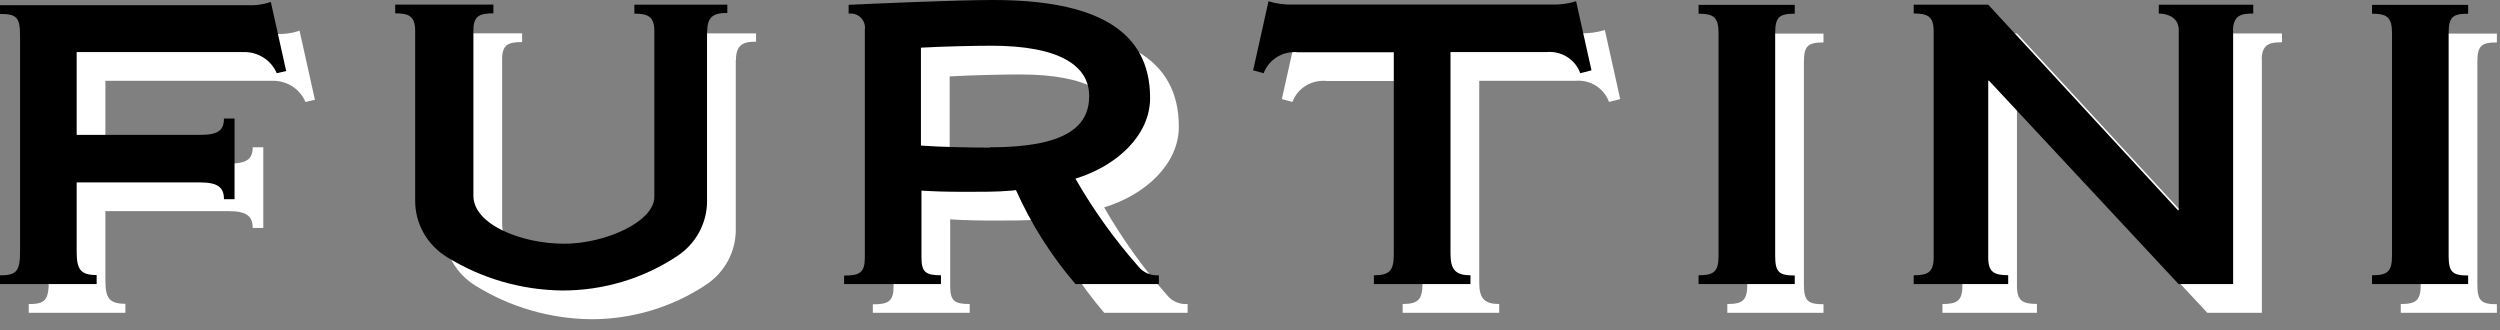 <svg width="174" height="23" viewBox="0 0 174 23" fill="none" xmlns="http://www.w3.org/2000/svg">
<rect x="0" y="0" width="174" height="23" fill="#808080" stroke="none"/>
<path d="M21.261 7.095C21.073 6.652 20.754 6.275 20.345 6.012C19.936 5.75 19.456 5.614 18.967 5.622H7.336V11.388H15.924C17.202 11.388 17.587 11.058 17.587 10.251H18.325V15.865H17.587C17.587 15.047 17.17 14.696 15.924 14.696H7.336V19.513C7.336 20.734 7.588 21.143 8.727 21.143V21.772H2V21.164C3.139 21.164 3.396 20.886 3.396 19.534V4.474C3.396 3.19 3.139 2.97 2 2.97V2.362H19.245C19.789 2.39 20.334 2.314 20.849 2.136L21.918 6.943L21.261 7.095Z" fill="white" style="fill:white;fill-opacity:1;"/>
<path d="M51.21 4.191V16.006C51.21 16.762 51.019 17.506 50.656 18.173C50.292 18.84 49.766 19.408 49.125 19.828C46.758 21.398 43.962 22.231 41.104 22.218C38.273 22.181 35.508 21.378 33.115 19.896C32.437 19.484 31.877 18.909 31.489 18.225C31.101 17.542 30.896 16.773 30.896 15.991V4.154C30.896 3.106 30.442 2.928 29.506 2.928V2.32H36.34V2.928C35.404 2.928 34.949 3.09 34.949 4.097V15.629C34.949 17.605 38.243 18.963 41.275 18.963C44.114 18.963 47.542 17.437 47.542 15.702V4.17C47.542 3.174 47.125 2.949 46.152 2.949V2.325H52.622V2.902C51.841 2.902 51.221 3.017 51.221 4.186" fill="white" style="fill:white;fill-opacity:1;"/>
<path d="M111.986 7.095C111.821 6.632 111.503 6.236 111.083 5.97C110.663 5.703 110.164 5.581 109.665 5.622H102.955V19.686C102.955 20.803 103.35 21.159 104.345 21.159V21.773H97.624V21.159C98.73 21.159 99.008 20.829 99.008 19.686V5.638H92.357C91.847 5.582 91.333 5.694 90.896 5.959C90.46 6.223 90.127 6.623 89.95 7.095L89.218 6.896L90.287 2.089C90.846 2.261 91.43 2.337 92.014 2.315H109.97C110.555 2.337 111.139 2.261 111.697 2.089L112.767 6.896L111.986 7.095Z" fill="white" style="fill:white;fill-opacity:1;"/>
<path d="M120.221 21.772V21.159C121.29 21.159 121.611 20.912 121.611 19.796V4.317C121.611 3.2 121.269 2.954 120.221 2.954V2.34H126.915V2.954C125.846 2.954 125.552 3.174 125.552 4.317V19.811C125.552 20.954 125.835 21.174 126.915 21.174V21.772H120.221Z" fill="white" style="fill:white;fill-opacity:1;"/>
<path d="M157.426 4.159V21.772H153.63L140.438 7.619H140.38V19.906C140.38 20.954 140.797 21.153 141.77 21.153V21.772H135.193V21.159C136.155 21.159 136.583 20.97 136.583 19.911V4.186C136.583 3.137 136.166 2.938 135.193 2.938V2.325H140.38L153.582 16.63H153.641V4.081C153.641 3.263 152.929 2.943 152.25 2.943V2.33H158.827V2.943C158.041 2.943 157.416 3.022 157.416 4.159" fill="white" style="fill:white;fill-opacity:1;"/>
<path d="M167.094 21.772V21.159C168.163 21.159 168.484 20.912 168.484 19.796V4.317C168.484 3.2 168.142 2.954 167.094 2.954V2.34H173.783V2.954C172.714 2.954 172.425 3.174 172.425 4.317V19.811C172.425 20.954 172.709 21.174 173.783 21.174V21.772H167.094Z" fill="white" style="fill:white;fill-opacity:1;"/>
<path d="M81.203 20.514C79.548 18.635 78.09 16.598 76.85 14.434C79.727 13.553 82.047 11.425 82.047 8.814C82.047 4.002 78.106 2 71.102 2C68.637 2 62.851 2.252 61.065 2.335V2.949C61.195 2.93 61.327 2.937 61.455 2.969C61.582 3.001 61.701 3.058 61.806 3.135C61.911 3.212 61.999 3.31 62.066 3.421C62.132 3.532 62.175 3.655 62.193 3.782C62.209 3.872 62.209 3.965 62.193 4.055V19.932C62.193 20.981 61.83 21.18 60.749 21.18V21.772H67.492V21.159C66.423 21.159 66.134 20.939 66.134 19.911V15.267C67.07 15.325 67.835 15.351 69.305 15.351C70.241 15.351 71.519 15.351 72.219 15.278C72.384 15.273 72.549 15.257 72.711 15.23C73.767 17.594 75.162 19.797 76.855 21.772H82.657V21.159C82.379 21.181 82.099 21.133 81.845 21.02C81.591 20.907 81.37 20.733 81.203 20.514ZM70.909 12.274C69.84 12.274 67.583 12.242 66.097 12.133V5.318C67.546 5.234 69.786 5.182 71 5.182C75.743 5.182 77.807 6.571 77.807 8.683C77.807 10.796 76.203 12.253 70.888 12.253" fill="white" style="fill:white;fill-opacity:1;"/>
<path d="M19.261 5.095C19.073 4.652 18.754 4.275 18.345 4.012C17.936 3.75 17.456 3.614 16.967 3.622H5.336V9.388H13.924C15.202 9.388 15.587 9.058 15.587 8.251H16.325V13.865H15.587C15.587 13.047 15.17 12.696 13.924 12.696H5.336V17.513C5.336 18.734 5.588 19.143 6.727 19.143V19.772H0V19.164C1.139 19.164 1.396 18.886 1.396 17.534V2.474C1.396 1.19 1.139 0.97 0 0.97V0.362H17.245C17.789 0.39 18.334 0.314 18.849 0.136L19.918 4.943L19.261 5.095Z" fill="#5C3825" style="fill:#5C3825;fill:color(display-p3 0.361 0.22 0.145);fill-opacity:1;"/>
<path d="M49.21 2.191V14.006C49.21 14.762 49.019 15.506 48.656 16.173C48.292 16.84 47.766 17.408 47.125 17.828C44.758 19.398 41.962 20.231 39.104 20.218C36.273 20.181 33.508 19.378 31.115 17.896C30.437 17.484 29.877 16.909 29.489 16.225C29.101 15.542 28.896 14.773 28.896 13.991V2.154C28.896 1.106 28.442 0.928 27.506 0.928V0.32H34.34V0.928C33.404 0.928 32.949 1.09 32.949 2.097V13.629C32.949 15.605 36.243 16.963 39.275 16.963C42.114 16.963 45.542 15.437 45.542 13.702V2.17C45.542 1.174 45.125 0.949 44.152 0.949V0.325H50.622V0.902C49.841 0.902 49.221 1.017 49.221 2.186" fill="#5C3825" style="fill:#5C3825;fill:color(display-p3 0.361 0.22 0.145);fill-opacity:1;"/>
<path d="M109.986 5.095C109.821 4.632 109.503 4.236 109.083 3.97C108.663 3.703 108.164 3.581 107.665 3.622H100.955V17.686C100.955 18.803 101.35 19.159 102.345 19.159V19.773H95.624V19.159C96.73 19.159 97.008 18.829 97.008 17.686V3.638H90.357C89.847 3.582 89.333 3.694 88.896 3.959C88.46 4.223 88.127 4.623 87.95 5.095L87.218 4.896L88.287 0.089C88.846 0.261 89.43 0.337 90.014 0.315H107.97C108.555 0.337 109.139 0.261 109.697 0.089L110.767 4.896L109.986 5.095Z" fill="#5C3825" style="fill:#5C3825;fill:color(display-p3 0.361 0.22 0.145);fill-opacity:1;"/>
<path d="M118.221 19.772V19.159C119.29 19.159 119.611 18.912 119.611 17.796V2.317C119.611 1.2 119.269 0.954 118.221 0.954V0.34H124.915V0.954C123.846 0.954 123.552 1.174 123.552 2.317V17.811C123.552 18.954 123.835 19.174 124.915 19.174V19.772H118.221Z" fill="#5C3825" style="fill:#5C3825;fill:color(display-p3 0.361 0.22 0.145);fill-opacity:1;"/>
<path d="M155.426 2.159V19.772H151.63L138.438 5.619H138.38V17.906C138.38 18.954 138.797 19.153 139.77 19.153V19.772H133.193V19.159C134.155 19.159 134.583 18.97 134.583 17.911V2.186C134.583 1.137 134.166 0.938 133.193 0.938V0.325H138.38L151.582 14.63H151.641V2.081C151.641 1.263 150.929 0.943 150.25 0.943V0.33H156.827V0.943C156.041 0.943 155.416 1.022 155.416 2.159" fill="#5C3825" style="fill:#5C3825;fill:color(display-p3 0.361 0.22 0.145);fill-opacity:1;"/>
<path d="M165.094 19.772V19.159C166.163 19.159 166.484 18.912 166.484 17.796V2.317C166.484 1.2 166.142 0.954 165.094 0.954V0.34H171.783V0.954C170.714 0.954 170.425 1.174 170.425 2.317V17.811C170.425 18.954 170.709 19.174 171.783 19.174V19.772H165.094Z" fill="#5C3825" style="fill:#5C3825;fill:color(display-p3 0.361 0.22 0.145);fill-opacity:1;"/>
<path d="M79.203 18.514C77.548 16.635 76.09 14.598 74.85 12.434C77.727 11.553 80.047 9.425 80.047 6.814C80.047 2.002 76.106 0 69.102 0C66.637 0 60.851 0.252 59.065 0.335V0.949C59.195 0.93 59.327 0.937 59.455 0.969C59.582 1.001 59.701 1.058 59.806 1.135C59.911 1.212 59.999 1.31 60.066 1.421C60.132 1.532 60.175 1.655 60.193 1.782C60.209 1.872 60.209 1.965 60.193 2.055V17.932C60.193 18.981 59.83 19.18 58.749 19.18V19.772H65.492V19.159C64.423 19.159 64.134 18.939 64.134 17.911V13.267C65.07 13.325 65.835 13.351 67.305 13.351C68.241 13.351 69.519 13.351 70.219 13.278C70.384 13.273 70.549 13.257 70.711 13.23C71.767 15.594 73.162 17.797 74.855 19.772H80.657V19.159C80.379 19.181 80.099 19.133 79.845 19.02C79.591 18.907 79.37 18.733 79.203 18.514ZM68.909 10.274C67.84 10.274 65.583 10.242 64.097 10.133V3.318C65.546 3.234 67.786 3.182 69 3.182C73.743 3.182 75.807 4.571 75.807 6.683C75.807 8.796 74.203 10.253 68.888 10.253" fill="#5C3825" style="fill:#5C3825;fill:color(display-p3 0.361 0.22 0.145);fill-opacity:1;"/>
</svg>
